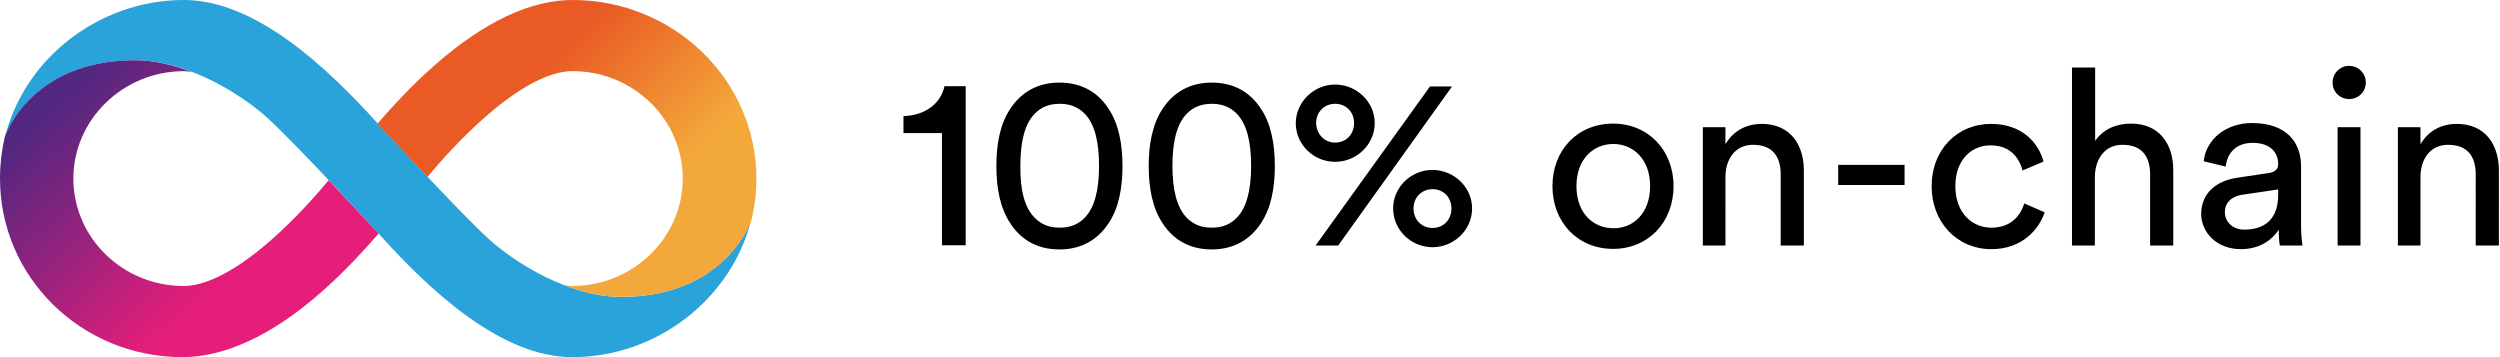 <svg xmlns="http://www.w3.org/2000/svg" xml:space="preserve" viewBox="0 0 896 128">
  <style>
    .st2{fill:url(#SVGID_00000127744431534112616530000009708756630161049517_)}
  </style>
  <g id="Infinity_mark">
    <path d="M337.6 88V47.7h-13.8v-6.1c7.9-.2 13.4-4.6 14.7-10.7h7.6v57h-8.5zm24.6-49.2c3.7-5.5 9.4-9.2 17.5-9.2s13.8 3.6 17.5 9.2c3.8 5.6 5.1 12.9 5.1 20.7s-1.3 15.1-5.1 20.7c-3.7 5.5-9.4 9.2-17.5 9.2s-13.8-3.6-17.5-9.2c-3.8-5.6-5.1-12.9-5.1-20.7s1.3-15.1 5.1-20.7zm8.5 39.1c2.2 2.3 5 3.7 9.1 3.7s6.9-1.4 9.1-3.7c3.4-3.6 5-9.8 5-18.5s-1.6-14.9-5-18.5c-2.2-2.3-5-3.7-9.1-3.7s-6.9 1.4-9.1 3.7c-3.4 3.6-5 9.8-5 18.5-.1 8.7 1.5 14.9 5 18.5zm46.1-39.1c3.7-5.5 9.4-9.2 17.5-9.2s13.8 3.6 17.5 9.2c3.8 5.6 5.1 12.9 5.1 20.7s-1.3 15.1-5.1 20.7c-3.7 5.5-9.4 9.2-17.5 9.2s-13.8-3.6-17.5-9.2c-3.8-5.6-5.1-12.9-5.1-20.7s1.3-15.1 5.1-20.7zm8.4 39.1c2.2 2.3 5 3.7 9.1 3.7s6.9-1.4 9.1-3.7c3.4-3.6 5-9.8 5-18.5s-1.6-14.9-5-18.5c-2.2-2.3-5-3.7-9.1-3.7s-6.9 1.4-9.1 3.7c-3.4 3.6-5 9.8-5 18.5s1.6 14.9 5 18.5zm53.3-47.6c7.6 0 14.2 6.1 14.2 13.8 0 7.8-6.6 13.9-14.2 13.9s-14.1-6.1-14.1-13.9c.1-7.7 6.6-13.8 14.1-13.8zm-7 57.7 41-57h7.9l-40.8 57h-8.1zm7-36.9c3.9 0 6.8-2.9 6.8-7 0-4-2.9-6.9-6.8-6.9-3.8 0-6.8 2.9-6.8 6.9.1 4.1 3.1 7 6.8 7zm34.9 9.8c7.6 0 14.2 6.1 14.2 13.8 0 7.8-6.6 13.9-14.2 13.9s-14.1-6.1-14.1-13.9c0-7.7 6.5-13.8 14.1-13.8zm0 20.8c3.9 0 6.8-2.9 6.8-7 0-4-2.9-6.9-6.8-6.9-3.8 0-6.8 2.9-6.8 6.9 0 4.1 3 7 6.8 7zm86.4-15c0 12.9-9 22.5-21.7 22.5s-21.7-9.6-21.7-22.5 9-22.4 21.7-22.4 21.7 9.6 21.7 22.4zm-8.4 0c0-9.8-6.2-15.1-13.2-15.1-7 0-13.2 5.3-13.2 15.1 0 9.9 6.2 15.1 13.2 15.1 7 .1 13.2-5.2 13.2-15.1zM618.6 88h-8.3V45.6h8.1v6.1c3.1-5.3 8.1-7.3 13-7.3 10.1 0 15.1 7.3 15.1 16.7V88h-8.3V62.5c0-5.9-2.5-10.6-9.9-10.6-6.5 0-9.9 5.2-9.9 11.6V88zm40.2-21.7v-7.2h23.8v7.2h-23.8zm42 .4c0 9.7 6.1 14.9 12.9 14.9 7.9 0 10.8-5.4 11.8-8.7l7.3 3.2c-2 6.1-8.1 13.2-19.1 13.2-12.3 0-21.4-9.7-21.4-22.5 0-13.2 9.2-22.4 21.3-22.4 11.3 0 17.1 7 18.8 13.5l-7.5 3.2c-1.1-4.1-4.1-9-11.4-9-6.5-.1-12.7 4.8-12.7 14.6zM750.9 88h-8.3V24.2h8.3v26.3c3.1-4.5 8-6.2 12.9-6.2 10.1 0 15.1 7.3 15.1 16.7v27h-8.3V62.5c0-5.9-2.5-10.6-9.9-10.6-6.3 0-9.7 4.9-9.9 11.2V88zm50.9-24.3 11.4-1.7c2.6-.4 3.3-1.7 3.3-3.2 0-4.1-2.7-7.6-9.2-7.6-5.8 0-9.1 3.6-9.6 8.5l-7.9-1.9c.9-8.1 8.2-13.7 17.3-13.7 12.7 0 17.6 7.2 17.6 15.5V81c0 3.7.4 5.9.5 7h-8.1c-.2-1.1-.4-2.6-.4-5.7-1.9 3-6.1 7-13.6 7-8.6 0-14.2-6-14.2-12.7.1-7.6 5.6-11.8 12.9-12.9zm14.7 6.1v-1.9l-12.9 1.9c-3.5.5-6.2 2.6-6.2 6.3 0 3.2 2.6 6.2 6.9 6.2 6.8 0 12.2-3.2 12.2-12.5zm25.4-46.2c3.3 0 6 2.6 6 6 0 3.3-2.6 5.9-6 5.9-3.3 0-5.9-2.6-5.9-5.9 0-3.3 2.6-6 5.9-6zM837.8 88V45.6h8.2V88h-8.2zm29.9 0h-8.3V45.6h8.1v6.1c3.1-5.3 8.1-7.3 13-7.3 10.1 0 15.1 7.3 15.1 16.7V88h-8.3V62.5c0-5.9-2.5-10.6-9.9-10.6-6.5 0-9.9 5.2-9.9 11.6V88z"/>
    <path fill="#29a3da" d="M222.6 106.4c-18.5 0-38-12.1-47.6-20.9-10.5-9.6-39.3-40.9-39.4-41C116.6 23.4 91.2 0 65.9 0 35.4 0 8.7 21.1 1.8 49.1c.5-1.8 10.2-27.5 46.7-27.5 18.5 0 38 12.1 47.6 20.9 10.5 9.6 39.3 40.9 39.4 41 18.9 21.1 44.3 44.5 69.6 44.5 30.5 0 57.1-21.1 64.1-49.1-.5 1.8-10.2 27.5-46.6 27.5z"/>
    <linearGradient id="SVGID_1_" x1="100.037" x2="10.887" y1="119.627" y2="27.31" gradientUnits="userSpaceOnUse">
      <stop offset=".22" stop-color="#e51e79"/>
      <stop offset=".892" stop-color="#522780"/>
    </linearGradient>
    <path fill="url(#SVGID_1_)" d="M135.5 83.5c-.1-.1-8.4-9.1-17.7-18.9-5 6-12.3 14.1-20.6 21.4-15.5 13.6-25.6 16.5-31.4 16.5-21.8 0-39.5-17.3-39.5-38.5 0-21.1 17.7-38.4 39.5-38.5.8 0 1.7.1 2.9.3-6.5-2.5-13.5-4.2-20.3-4.2C12 21.6 2.3 47.2 1.7 49.1.6 53.9 0 58.9 0 64c0 35.3 29.1 64 65.4 64 15.1 0 32.1-7.8 49.5-23.1 8.3-7.2 15.4-15 20.8-21.2l-.2-.2z"/>
    <linearGradient id="SVGID_00000096745918038420100150000016980995134878760066_" x1="728.137" x2="638.987" y1="849.58" y2="757.263" gradientTransform="rotate(180 449.55 429.004)" gradientUnits="userSpaceOnUse">
      <stop offset=".21" stop-color="#e95a24"/>
      <stop offset=".684" stop-color="#f3a83b"/>
    </linearGradient>
    <path fill="url(#SVGID_00000096745918038420100150000016980995134878760066_)" d="M135.5 44.5c.1.1 8.4 9.1 17.7 18.9 5-6 12.3-14.1 20.6-21.4 15.5-13.6 25.6-16.5 31.4-16.5 21.8 0 39.5 17.3 39.5 38.5 0 21.1-17.7 38.4-39.5 38.5-.8 0-1.7-.1-2.9-.3 6.5 2.5 13.5 4.2 20.3 4.2 36.4 0 46.1-25.6 46.7-27.5 1.2-4.8 1.8-9.7 1.8-14.9 0-35.3-29.6-64-65.9-64-15.1 0-31.6 7.8-49.1 23.1-8.3 7.2-15.4 15-20.8 21.2.1 0 .2.1.2.2z"/>
  </g>
</svg>
